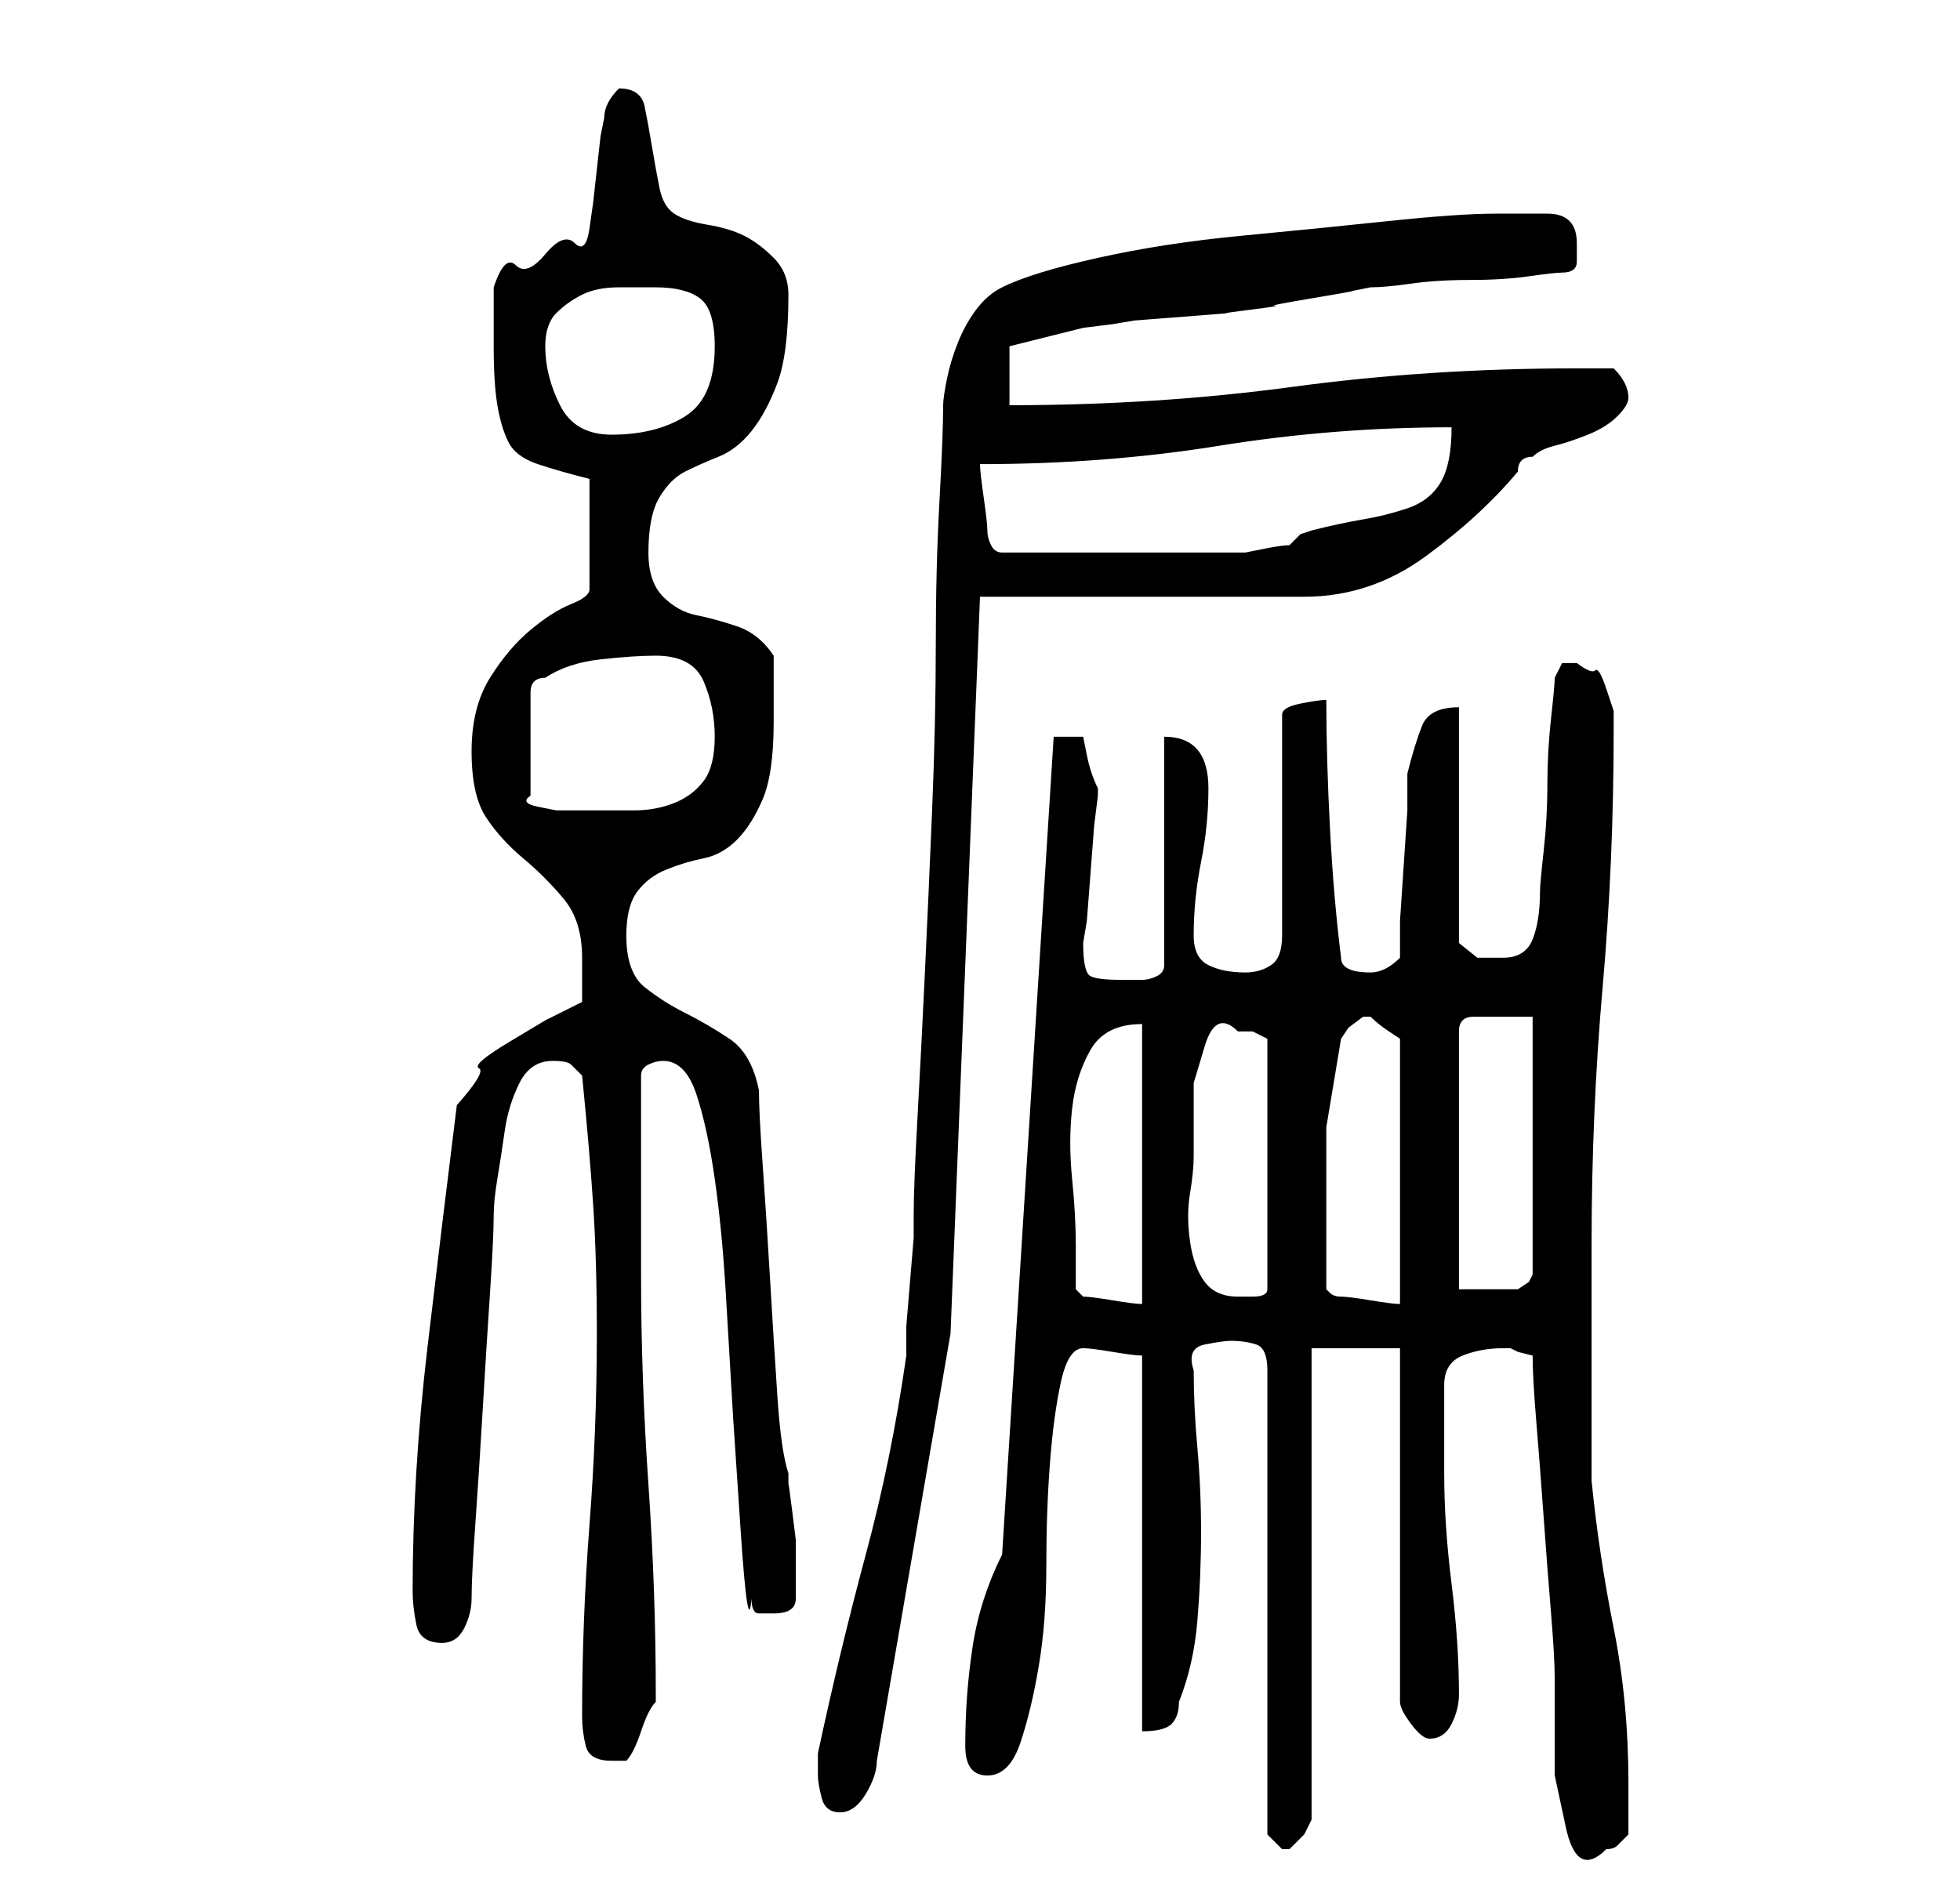 <?xml version="1.0" standalone="no"?>
<!DOCTYPE svg PUBLIC "-//W3C//DTD SVG 1.1//EN" "http://www.w3.org/Graphics/SVG/1.1/DTD/svg11.dtd" >
<svg xmlns="http://www.w3.org/2000/svg" xmlns:xlink="http://www.w3.org/1999/xlink" version="1.1" viewBox="-10 0 266 256">
   <path fill="currentColor"
d="M157 182q2 0 3.5 0.5t1.5 3.5v63l0.5 0.5l1.5 1.5v0h1l2 -2t1 -2v-64h12v48q0 1 1.5 3t2.5 2q2 0 3 -2t1 -4q0 -7 -1 -15t-1 -15v-12q0 -3 2.5 -4t5.5 -1h1l1 0.5t2 0.5q0 3 0.5 9t1 13t1 13t0.5 9v5v8t1.5 7t5.5 3q1 0 1.5 -0.5l1.5 -1.5v-3.5v-3.5q0 -11 -2 -21t-3 -20
v-32q0 -18 1.5 -35t1.5 -35v-2.5t-1 -3t-1.5 -2.5t-2.5 -1h-2t-1 2q0 1 -0.5 5.5t-0.5 9t-0.5 9t-0.5 5.5q0 4 -1 6.5t-4 2.5h-3.5t-2.5 -2v-32q-4 0 -5 2.5t-2 6.5v5t-0.5 7.5t-0.5 7.5v5q-1 1 -2 1.5t-2 0.5q-2 0 -3 -0.5t-1 -1.5q-1 -8 -1.5 -17.5t-0.5 -17.5
q-1 0 -3.5 0.5t-2.5 1.5v30q0 3 -1.5 4t-3.5 1q-3 0 -5 -1t-2 -4q0 -5 1 -10t1 -10q0 -7 -6 -7v31q0 1 -1 1.5t-2 0.5h-2h-1q-3 0 -4 -0.5t-1 -4.5l0.5 -3t0.5 -6.5t0.5 -6.5t0.5 -4v0v-1q-1 -2 -1.5 -4.5l-0.5 -2.5h-4l-7 111q-3 6 -4 12.5t-1 13.5q0 4 3 4t4.5 -4.5
t2.5 -10.5t1 -13.5t0.5 -14t1.5 -11t3 -4.5q1 0 4 0.5t4 0.5v51q3 0 4 -1t1 -3q2 -5 2.5 -11t0.5 -12t-0.5 -11.5t-0.5 -10.5q-1 -3 1.5 -3.5t3.5 -0.5zM101 241q0 1 0.5 3t2.5 2t3.5 -2.5t1.5 -4.5l10 -58l4 -100h44q9 0 16.5 -5.5t12.5 -11.5q0 -1 0.5 -1.5t1.5 -0.5
q1 -1 3 -1.5t4.5 -1.5t4 -2.5t1.5 -2.5t-0.5 -2t-1.5 -2h-5q-20 0 -38.5 2.5t-38.5 2.5v-8l2 -0.5l4 -1l4 -1t4 -0.5l3 -0.5t6.5 -0.5t6 -0.5t3.5 -0.5t3 -0.5t5 -1t5.5 -1l2.5 -0.5q2 0 5.5 -0.5t8 -0.5t8 -0.5t4.5 -0.5q2 0 2 -1.5v-2.5q0 -2 -1 -3t-3 -1h-3.5h-3.5
q-5 0 -14.5 1t-20 2t-19.5 3t-13 4q-2 1 -3.5 3t-2.5 4.5t-1.5 5t-0.5 3.5q0 4 -0.5 13t-0.5 19.5t-0.5 22.5t-1 22.5t-1 19.5t-0.5 13v3t-0.5 6t-0.5 6v4q-2 14 -5.5 27t-6.5 27v1v2zM69 233q0 2 0.5 4t3.5 2h1h1q1 -1 2 -4t2 -4v-1q0 -14 -1 -28.5t-1 -28.5v-5v-8.5v-7.5
v-6q0 -1 1 -1.5t2 -0.5q3 0 4.5 4.5t2.5 11.5t1.5 15.5l1 17t1 15t1.5 9.5q0 2 1 2h2q3 0 3 -2v-4v-2v-2t-0.5 -4t-0.5 -3.5v-1.5q-1 -3 -1.5 -10.5t-1 -16t-1 -15.5t-0.5 -10q-1 -5 -4 -7t-6 -3.5t-5.5 -3.5t-2.5 -7q0 -4 1.5 -6t4 -3t5 -1.5t4.5 -2.5t3.5 -5.5t1.5 -10.5
v-5v-4q-2 -3 -5 -4t-5.5 -1.5t-4.5 -2.5t-2 -6q0 -5 1.5 -7.5t3.5 -3.5t4.5 -2t4.5 -3.5t3.5 -6.5t1.5 -12q0 -3 -2 -5t-4 -3t-5 -1.5t-4.5 -1.5t-2 -3.5t-1 -5.5t-1 -5.5t-3.5 -2.5v0q-1 1 -1.5 2t-0.5 2l-0.5 2.5t-0.5 4.5t-0.5 4.5t-0.5 3.5t-2 2t-4 1.5t-4 1.5t-3 3v4v4
q0 5 0.5 8t1.5 5t4 3t7 2v15q0 1 -2.5 2t-5.5 3.5t-5.5 6.5t-2.5 10t2 9t5 5.5t5.5 5.5t2.5 8v3v3l-5 2.5t-5 3t-4 3.5t-3 5q-2 16 -4 33t-2 33q0 2 0.5 4.5t3.5 2.5q2 0 3 -2t1 -4q0 -3 0.5 -10t1 -15.5t1 -16t0.5 -10.5q0 -2 0.5 -5t1 -6.5t2 -6.5t4.5 -3q2 0 2.5 0.5
l1.5 1.5q1 10 1.5 17.5t0.5 17.5q0 13 -1 26t-1 26zM136 175v-6q0 -4 -0.5 -9t0 -9.5t2.5 -8t7 -3.5v38q-1 0 -4 -0.5t-4 -0.5l-0.5 -0.5zM152 157v-4.5v-5.5t1.5 -5t4.5 -2h2t2 1v34q0 1 -2 1h-2q-3 0 -4.5 -2t-2 -5.5t0 -6.5t0.5 -5zM170 175v-10v-12t2 -12l1 -1.5t2 -1.5
h1v0q1 1 2.5 2l1.5 1v36q-1 0 -4 -0.5t-4 -0.5t-1.5 -0.5zM198 138v35l-0.5 1t-1.5 1h-4h-4v-35q0 -1 0.5 -1.5t1.5 -0.5h3.5h4.5zM79 89q5 0 6.5 3.5t1.5 7.5t-1.5 6t-4 3t-5.5 1h-7h-1h-2.5t-2.5 -0.5t-1 -1.5v-14q0 -1 0.5 -1.5t1.5 -0.5q3 -2 7.5 -2.5t7.5 -0.5zM123 63
q17 0 32.5 -2.5t31.5 -2.5q0 5 -1.5 7.5t-4.5 3.5t-6 1.5t-7 1.5l-1.5 0.5t-1.5 1.5q-1 0 -3.5 0.5l-2.5 0.5h-33q-1 0 -1.5 -1t-0.5 -2t-0.5 -4.5t-0.5 -4.5zM64 47q0 -3 1.5 -4.5t3.5 -2.5t5 -1h5q4 0 6 1.5t2 6.5q0 7 -4 9.5t-10 2.5q-5 0 -7 -4t-2 -8z" />
</svg>
